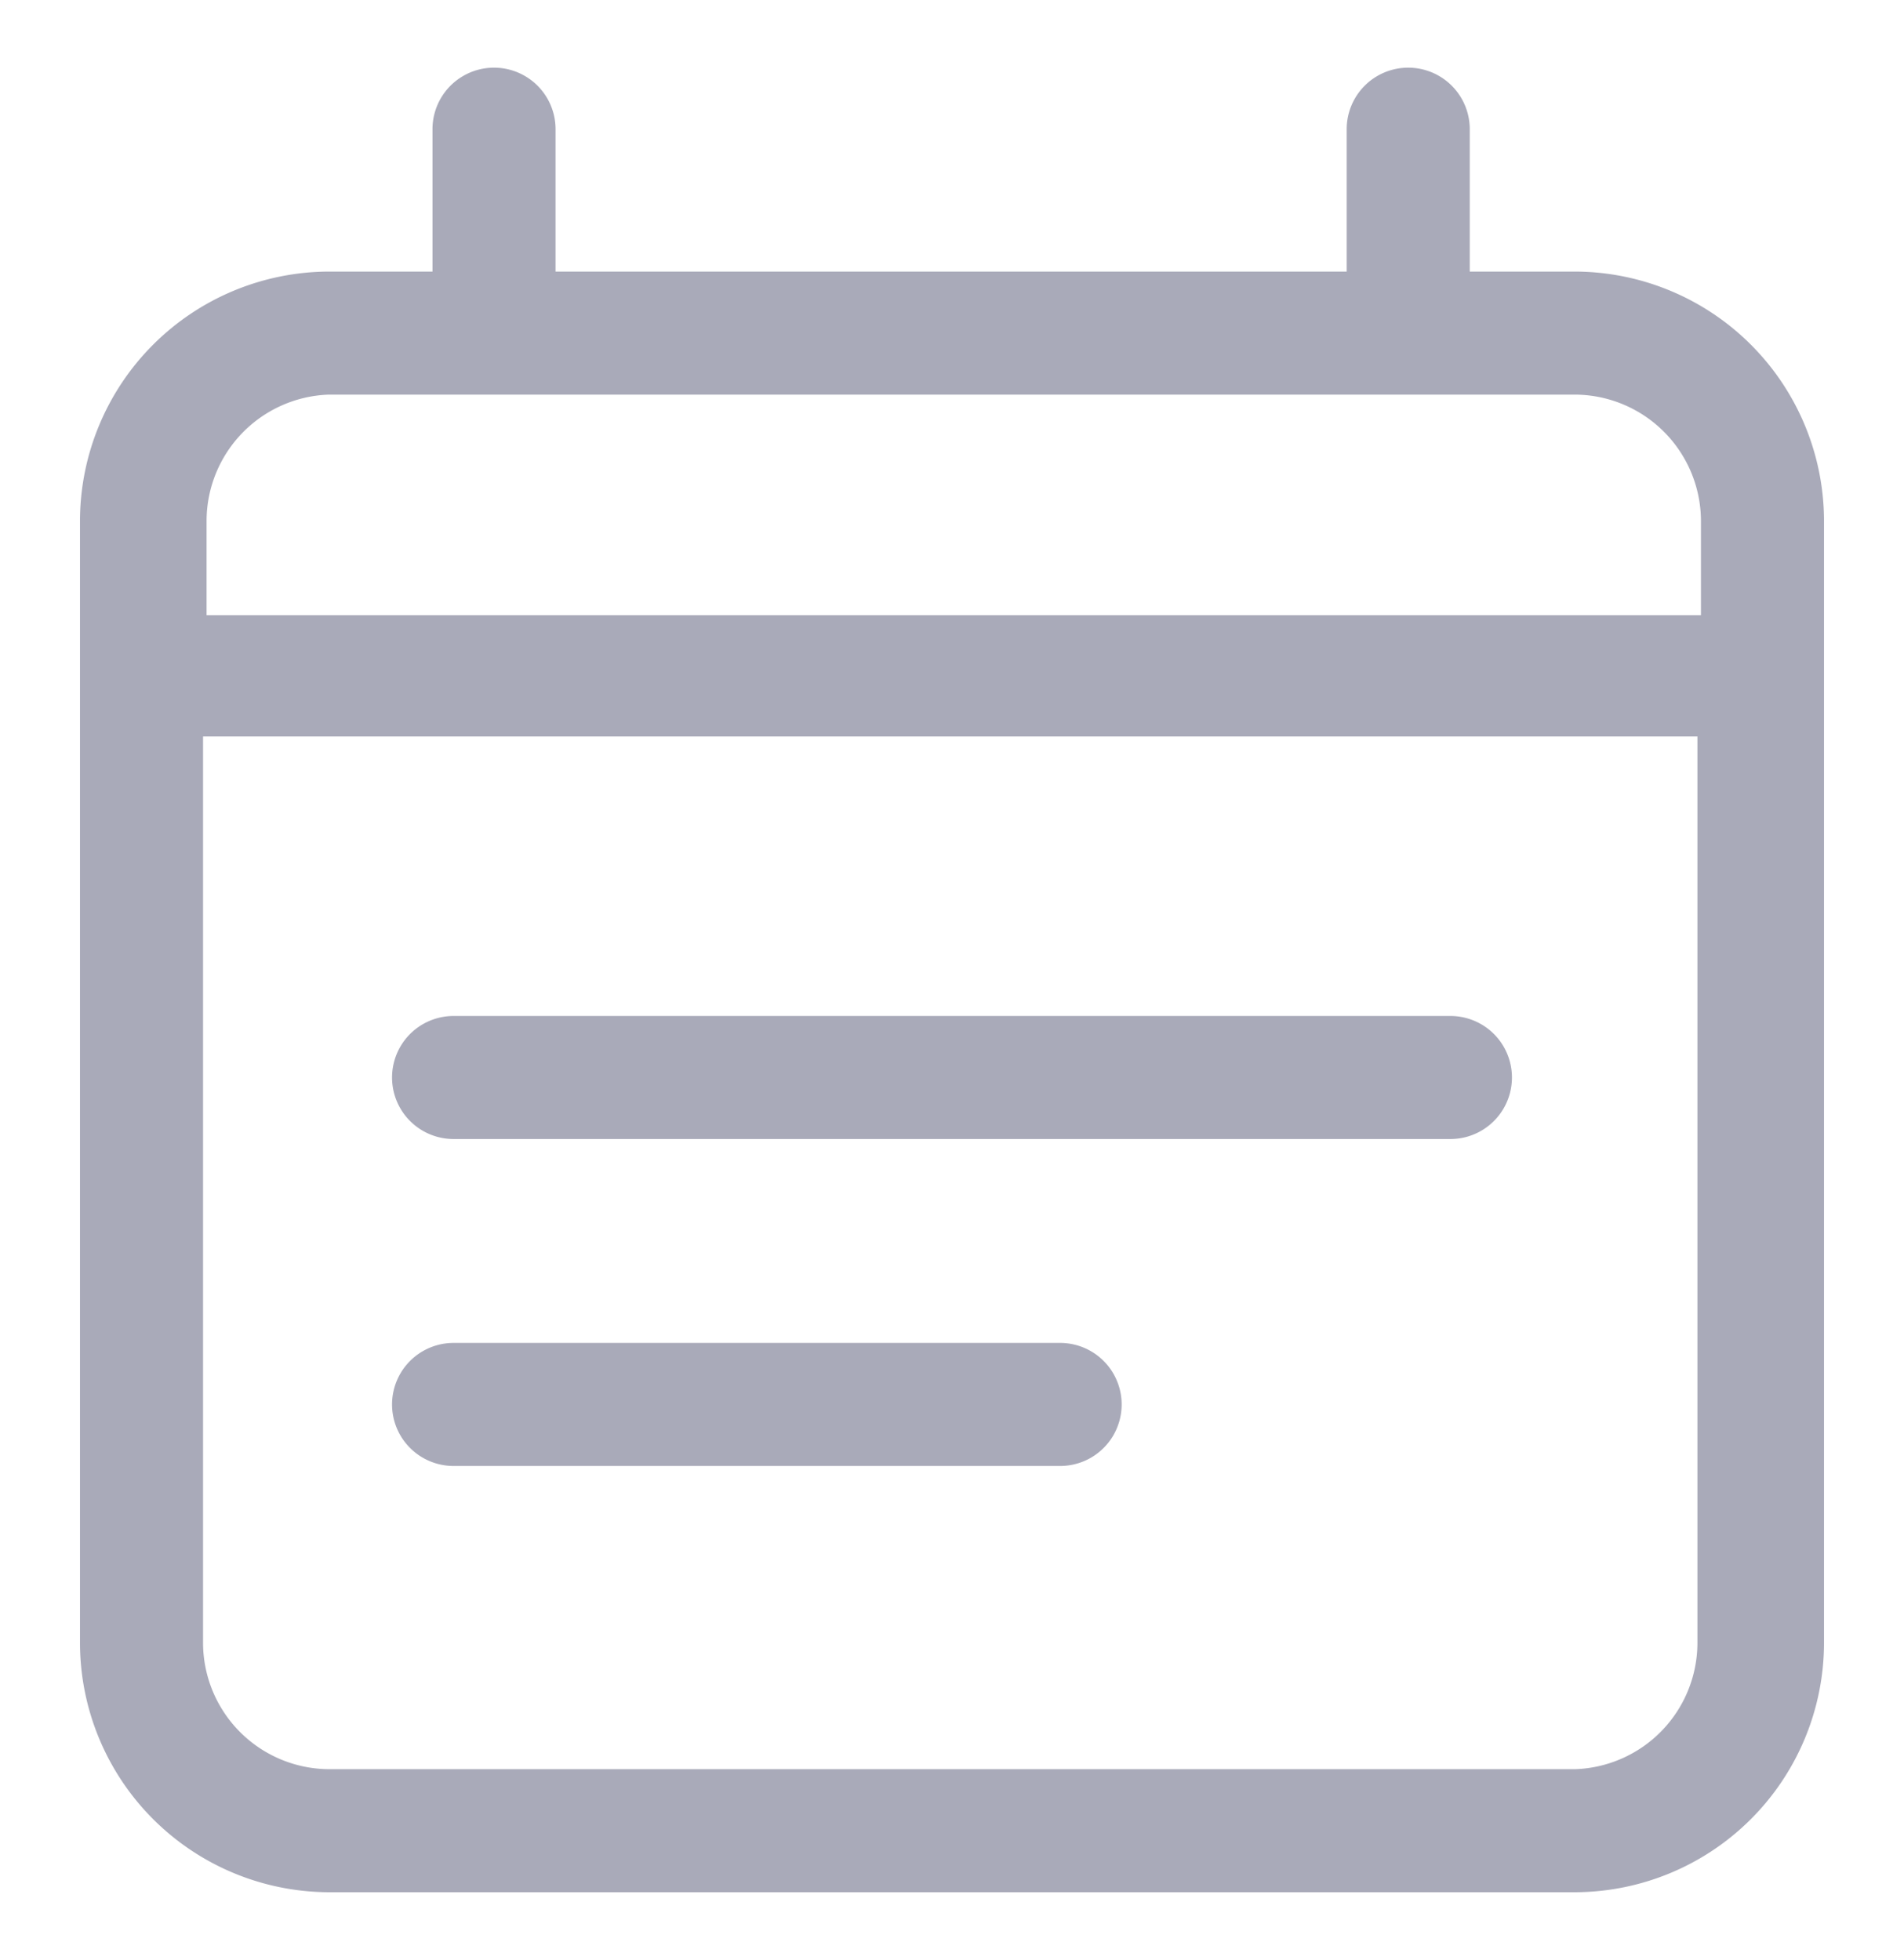 <svg id="Warstwa_1" data-name="Warstwa 1" xmlns="http://www.w3.org/2000/svg" viewBox="0 0 21.66 22.3"><defs><style>.cls-1{fill:#a9aab9}</style></defs><path class="cls-1" d="M17.92 3.09h-1.2V1.47a.7.7 0 0 0-1.4 0v1.62h-9V1.47a.7.7 0 1 0-1.4 0v1.62H3.74A2.84 2.84 0 0 0 .91 5.92V18.7a2.84 2.84 0 0 0 2.83 2.83h14.18a2.84 2.84 0 0 0 2.83-2.83V5.92a2.84 2.84 0 0 0-2.83-2.83zM3.74 4.49h14.18a1.44 1.44 0 0 1 1.43 1.43V7h-17V5.92a1.44 1.44 0 0 1 1.39-1.43zm14.18 15.64H3.74a1.44 1.44 0 0 1-1.43-1.43V8.38h17V18.7a1.44 1.44 0 0 1-1.39 1.43z"/><path class="cls-1" d="M16.5 11.56H5.16a.7.7 0 0 0 0 1.4H16.5a.7.7 0 0 0 0-1.4zm-4.44 3.72h-6.9a.7.7 0 0 0 0 1.4h6.9a.7.7 0 0 0 0-1.4z"/></svg>